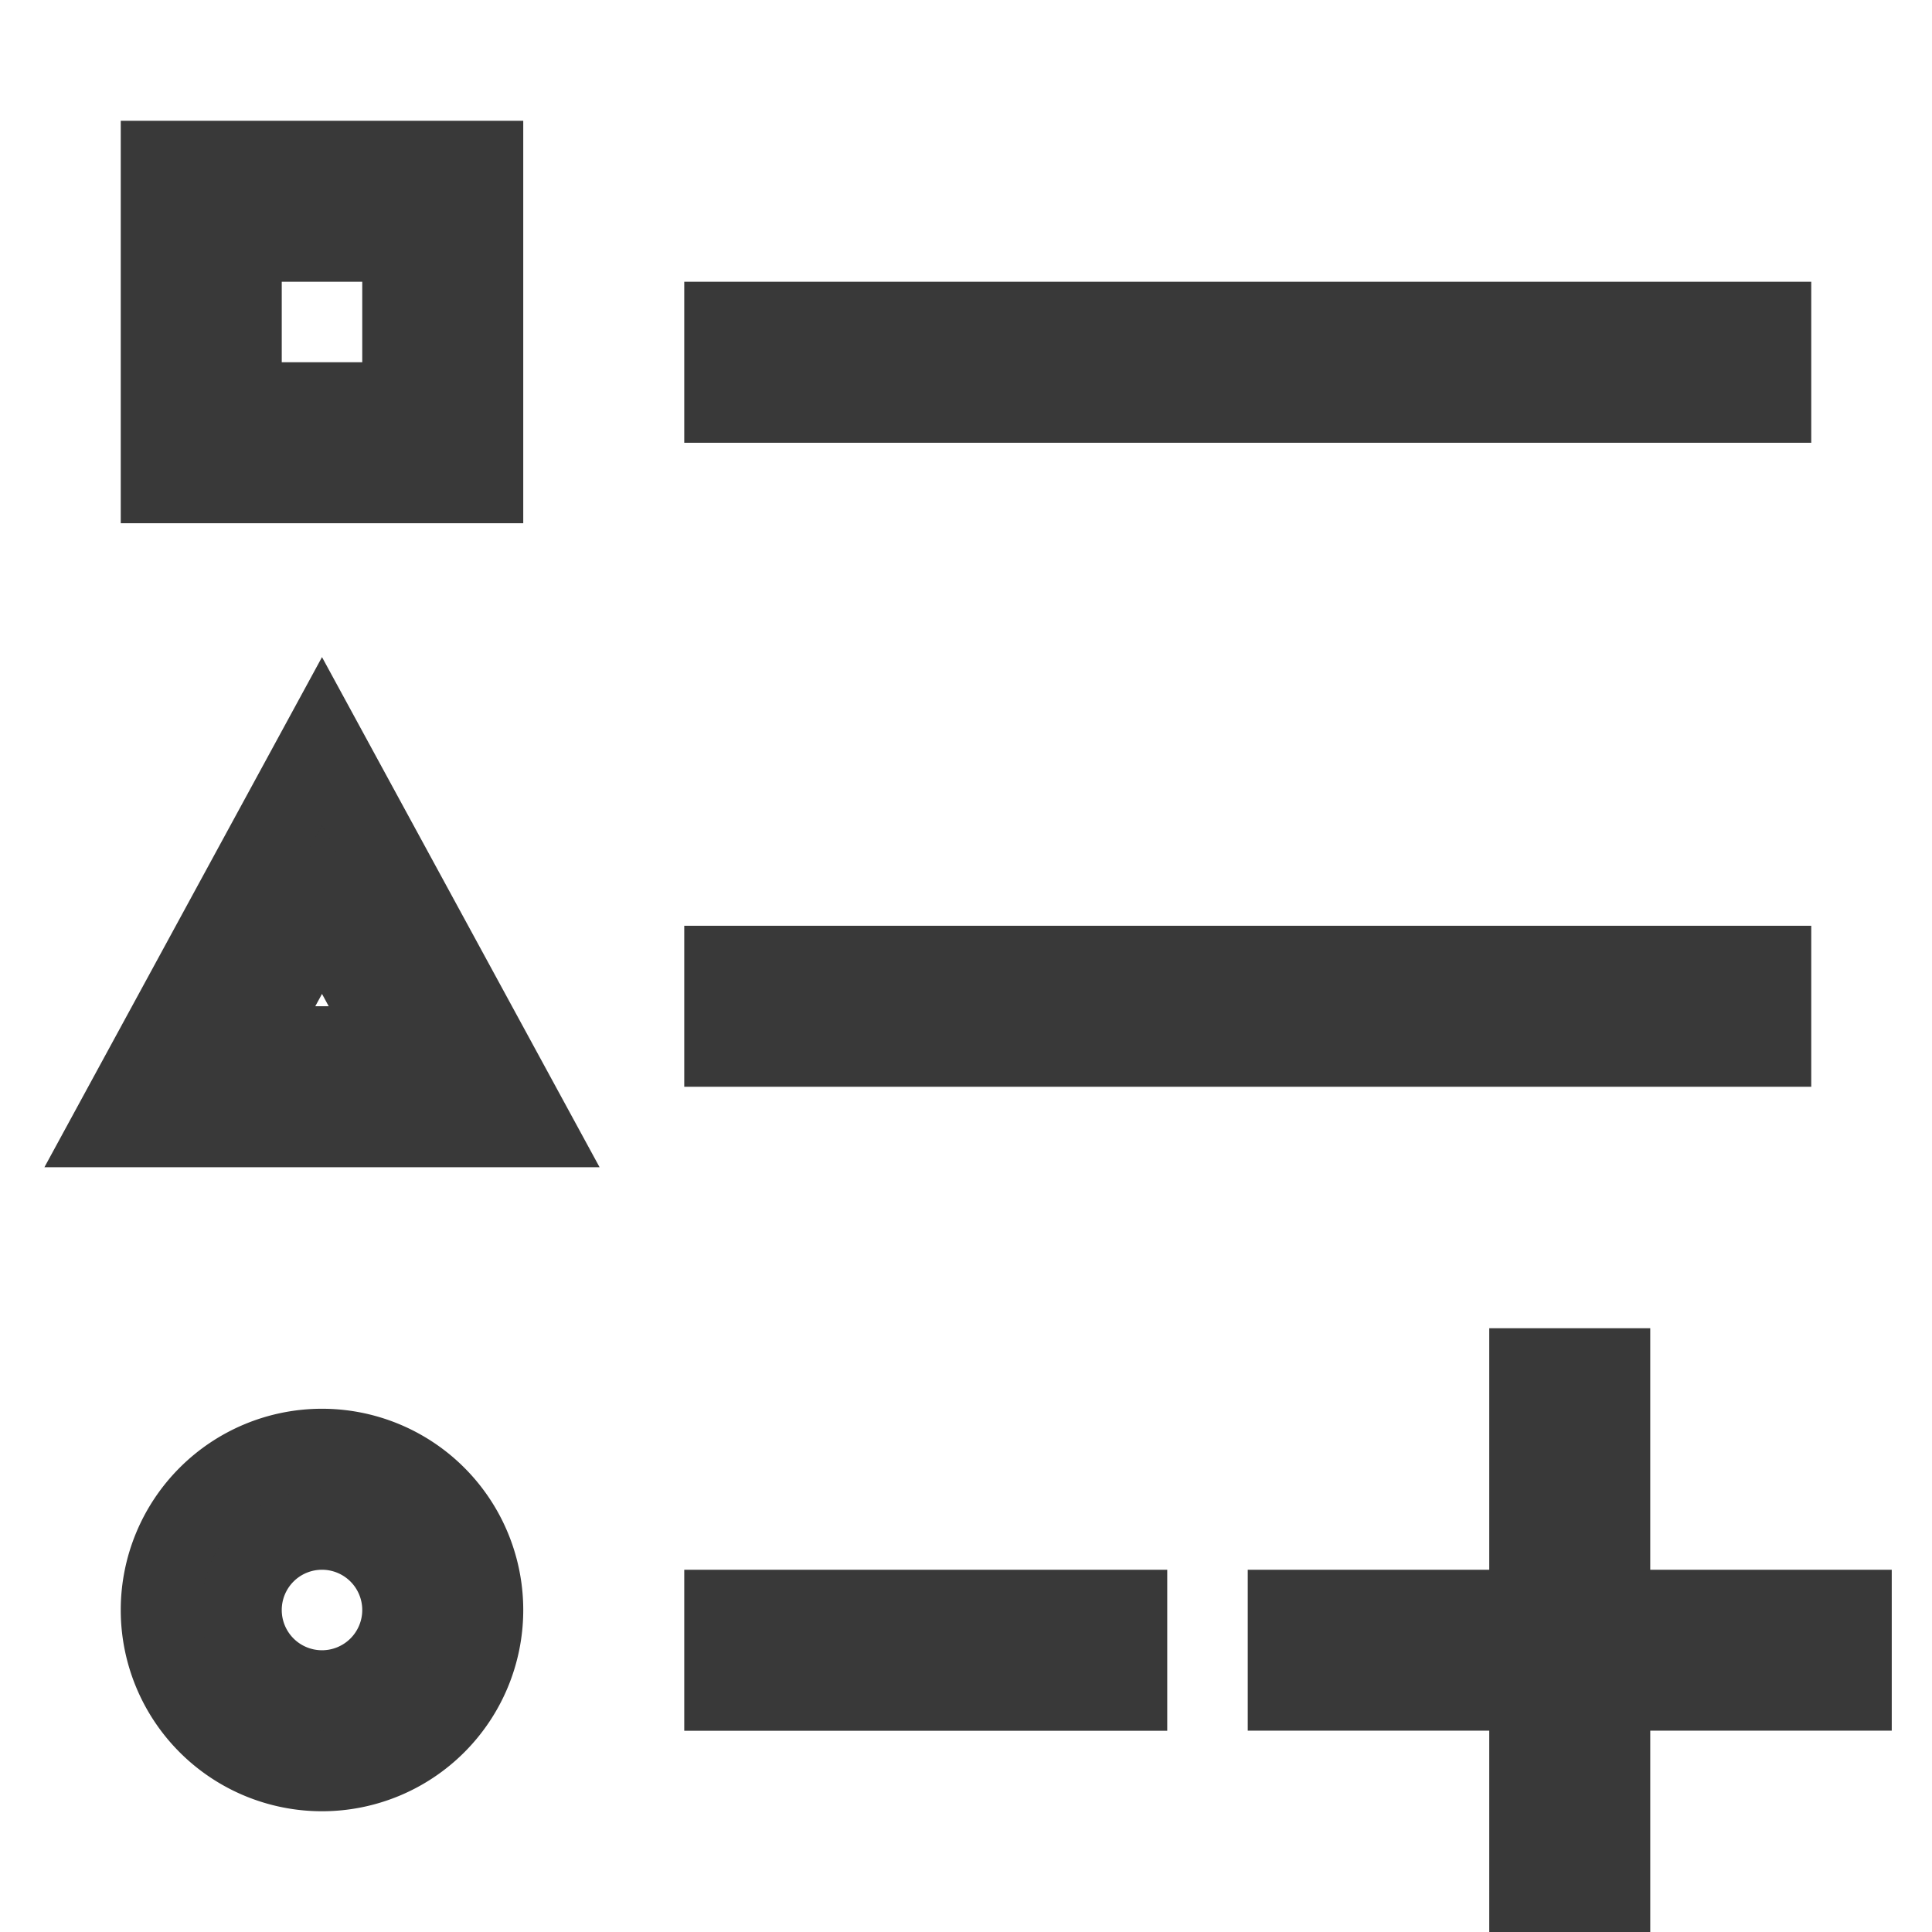 <?xml version="1.0" encoding="utf-8"?><!-- Uploaded to: SVG Repo, www.svgrepo.com, Generator: SVG Repo Mixer Tools -->
<svg width="800px" height="800px" viewBox="0 0 24 24" xmlns="http://www.w3.org/2000/svg"><path stroke="#393939" d="M22 5H9V4h13zM9 21h5v-1H9zm0-8h13v-1H9zM2 6V2h4v4zm1-1h2V3H3zm17 12h-1v3h-3v.999h3V24h1v-3.001h3V20h-3zM6 20a2 2 0 1 1-2-2 2 2 0 0 1 2 2zm-1 0a1 1 0 1 0-1 1 1 1 0 0 0 1-1zM4 9.209L6.607 14H1.393zM4.925 13L4 11.301 3.075 13z"/><path fill="none" d="M0 0h24v24H0z"/></svg>